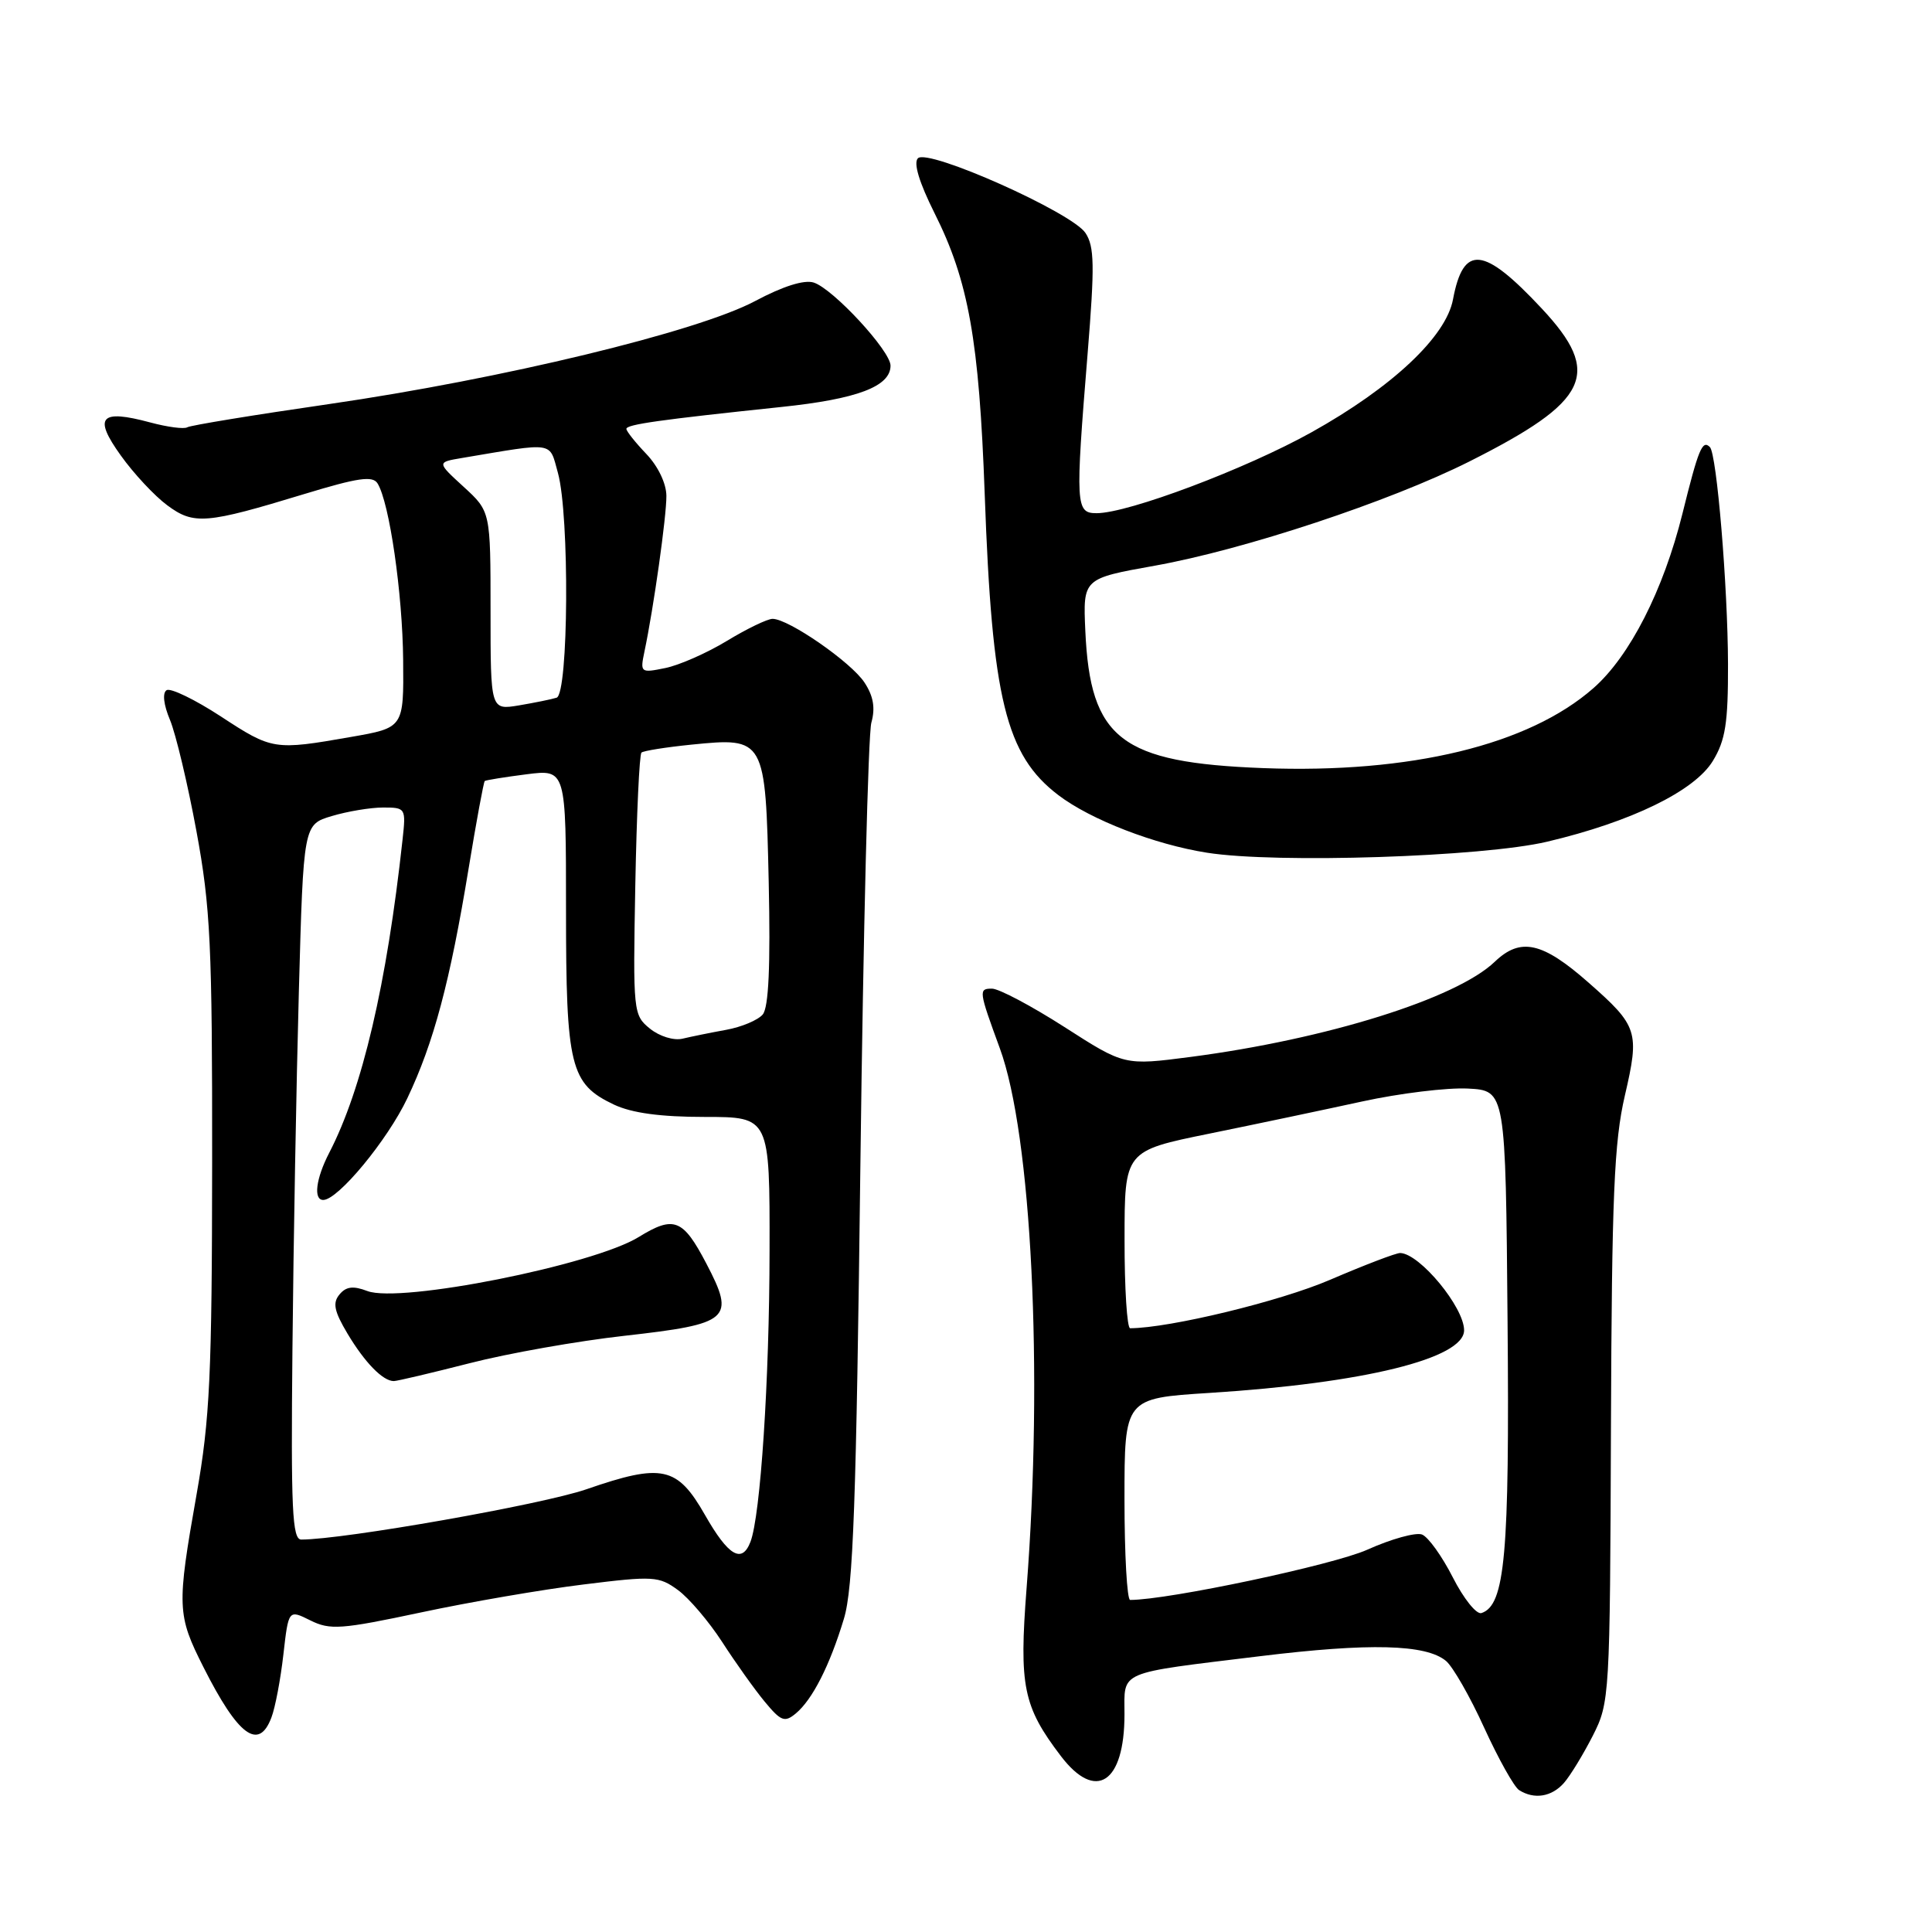 <?xml version="1.0" encoding="UTF-8" standalone="no"?>
<!DOCTYPE svg PUBLIC "-//W3C//DTD SVG 1.1//EN" "http://www.w3.org/Graphics/SVG/1.1/DTD/svg11.dtd" >
<svg xmlns="http://www.w3.org/2000/svg" xmlns:xlink="http://www.w3.org/1999/xlink" version="1.1" viewBox="0 0 256 256">
 <g >
 <path fill="currentColor"
d=" M 207.23 236.25 C 208.07 235.29 209.79 232.47 211.05 230.00 C 213.29 225.58 213.33 224.89 213.46 189.00 C 213.57 158.50 213.88 151.30 215.30 145.18 C 217.27 136.70 217.04 135.96 210.49 130.20 C 204.37 124.81 201.48 124.17 198.06 127.44 C 192.97 132.32 175.76 137.70 157.75 140.05 C 148.99 141.19 148.99 141.19 141.05 136.09 C 136.68 133.29 132.36 131.00 131.44 131.00 C 129.65 131.00 129.68 131.26 132.48 138.90 C 136.69 150.37 138.25 181.79 136.03 210.41 C 135.02 223.44 135.57 226.12 140.58 232.70 C 145.20 238.76 149.00 236.27 149.00 227.17 C 149.00 221.30 147.85 221.79 167.00 219.45 C 181.48 217.68 188.94 217.87 191.60 220.08 C 192.51 220.84 194.80 224.83 196.67 228.95 C 198.55 233.06 200.63 236.78 201.29 237.20 C 203.29 238.47 205.60 238.10 207.23 236.25 Z  M 35.96 227.59 C 36.47 226.27 37.18 222.50 37.55 219.23 C 38.23 213.27 38.23 213.27 41.12 214.71 C 43.73 216.01 45.18 215.91 55.76 213.66 C 62.22 212.28 71.92 210.61 77.33 209.95 C 86.58 208.80 87.32 208.85 89.83 210.69 C 91.30 211.76 93.93 214.86 95.69 217.57 C 97.44 220.28 99.97 223.84 101.32 225.47 C 103.48 228.08 103.97 228.27 105.45 227.04 C 107.65 225.21 109.95 220.69 111.82 214.50 C 113.06 210.43 113.46 199.21 114.01 154.00 C 114.39 123.47 115.04 97.26 115.46 95.75 C 116.00 93.82 115.74 92.25 114.55 90.44 C 112.79 87.75 104.49 82.00 102.37 82.00 C 101.69 82.00 98.97 83.31 96.32 84.92 C 93.67 86.53 89.99 88.15 88.15 88.52 C 84.88 89.19 84.81 89.13 85.39 86.35 C 86.61 80.57 88.32 68.42 88.30 65.70 C 88.29 64.06 87.19 61.77 85.64 60.15 C 84.19 58.63 83.00 57.14 83.00 56.83 C 83.00 56.24 87.42 55.62 103.50 53.93 C 113.59 52.88 118.00 51.21 118.00 48.45 C 118.00 46.49 110.39 38.26 107.82 37.44 C 106.55 37.04 103.74 37.93 100.06 39.89 C 92.42 43.96 66.50 50.22 43.54 53.55 C 33.66 54.98 25.23 56.36 24.81 56.62 C 24.39 56.88 22.19 56.59 19.92 55.98 C 13.27 54.19 12.33 55.24 16.01 60.36 C 17.73 62.77 20.51 65.74 22.17 66.96 C 25.69 69.57 27.30 69.43 40.36 65.45 C 47.43 63.30 49.39 63.01 50.03 64.06 C 51.60 66.60 53.34 78.61 53.42 87.47 C 53.50 96.43 53.50 96.43 46.50 97.65 C 36.34 99.43 36.07 99.39 29.26 94.93 C 25.83 92.69 22.60 91.13 22.08 91.45 C 21.50 91.81 21.67 93.37 22.53 95.41 C 23.30 97.27 24.88 103.90 26.03 110.14 C 27.89 120.20 28.13 125.22 28.11 154.00 C 28.09 182.16 27.81 188.04 26.05 198.00 C 23.41 212.93 23.46 213.98 26.96 220.91 C 31.55 230.01 34.28 232.03 35.96 227.59 Z  M 205.00 111.53 C 216.15 108.90 224.54 104.81 226.96 100.83 C 228.63 98.09 228.99 95.81 228.97 88.00 C 228.94 77.67 227.48 60.15 226.57 59.24 C 225.57 58.24 225.06 59.47 222.93 68.07 C 220.41 78.21 215.95 86.96 211.14 91.18 C 202.56 98.72 186.90 102.51 167.41 101.78 C 148.51 101.06 144.46 97.94 143.81 83.58 C 143.50 76.66 143.50 76.66 153.00 74.96 C 164.83 72.85 184.18 66.44 194.70 61.15 C 210.63 53.14 212.35 49.50 204.29 40.88 C 196.57 32.62 193.91 32.35 192.53 39.67 C 191.61 44.61 184.48 51.31 173.80 57.27 C 165.11 62.12 149.51 68.00 145.31 68.00 C 142.53 68.00 142.47 67.05 144.12 46.78 C 145.06 35.21 145.02 32.66 143.83 30.87 C 142.02 28.14 122.96 19.64 121.63 20.97 C 121.01 21.59 121.81 24.20 123.82 28.22 C 128.34 37.22 129.74 45.09 130.48 65.50 C 131.45 92.63 133.27 100.06 140.24 105.36 C 144.52 108.62 153.00 111.90 159.94 112.99 C 169.11 114.44 196.45 113.55 205.00 111.53 Z  M 192.51 209.02 C 191.08 206.21 189.25 203.65 188.42 203.33 C 187.60 203.02 184.33 203.92 181.16 205.35 C 176.64 207.37 154.81 212.00 149.75 212.00 C 149.34 212.00 149.00 205.99 149.00 198.64 C 149.00 185.28 149.00 185.28 160.25 184.57 C 180.71 183.28 194.00 180.01 194.00 176.27 C 194.00 173.22 188.14 166.12 185.54 166.03 C 185.01 166.01 180.83 167.61 176.24 169.58 C 169.60 172.44 155.00 175.97 149.75 176.00 C 149.34 176.00 149.00 170.71 149.01 164.25 C 149.01 152.50 149.01 152.50 160.26 150.21 C 166.44 148.95 175.55 147.03 180.50 145.95 C 185.45 144.87 191.75 144.10 194.50 144.24 C 199.50 144.50 199.50 144.50 199.76 175.13 C 200.03 206.01 199.43 212.71 196.30 213.74 C 195.64 213.96 193.94 211.83 192.51 209.02 Z  M 93.42 200.75 C 89.74 194.30 87.75 193.86 77.69 197.34 C 71.84 199.36 45.52 204.00 39.92 204.00 C 38.72 204.00 38.54 200.00 38.75 178.75 C 38.88 164.86 39.27 143.54 39.60 131.38 C 40.21 109.25 40.21 109.25 43.97 108.13 C 46.04 107.51 49.10 107.00 50.77 107.00 C 53.75 107.00 53.80 107.08 53.34 111.25 C 51.25 130.43 48.00 144.30 43.62 152.76 C 41.86 156.16 41.50 159.00 42.83 159.00 C 44.79 159.00 51.33 151.09 53.97 145.53 C 57.47 138.18 59.63 130.08 62.09 115.10 C 63.12 108.83 64.09 103.60 64.23 103.49 C 64.38 103.37 66.86 102.97 69.75 102.60 C 75.00 101.93 75.00 101.93 75.00 120.52 C 75.00 141.37 75.55 143.61 81.36 146.37 C 83.72 147.48 87.51 148.00 93.40 148.00 C 102.00 148.00 102.00 148.00 101.97 165.75 C 101.95 182.94 100.77 200.82 99.44 204.30 C 98.31 207.24 96.51 206.17 93.42 200.75 Z  M 62.24 180.63 C 67.33 179.32 76.56 177.69 82.74 177.00 C 96.77 175.42 97.46 174.81 93.58 167.40 C 90.49 161.50 89.30 161.04 84.62 163.92 C 78.57 167.64 53.02 172.72 48.68 171.07 C 46.80 170.35 45.85 170.47 44.98 171.53 C 44.05 172.64 44.28 173.75 46.05 176.72 C 48.34 180.55 50.73 183.00 52.18 183.00 C 52.62 183.00 57.14 181.93 62.24 180.63 Z  M 86.12 136.30 C 83.91 134.51 83.87 134.10 84.18 117.32 C 84.36 107.88 84.72 99.96 85.00 99.72 C 85.28 99.48 88.25 99.01 91.60 98.67 C 101.38 97.69 101.43 97.78 101.86 116.94 C 102.10 128.01 101.85 133.47 101.07 134.42 C 100.44 135.17 98.26 136.09 96.21 136.46 C 94.17 136.83 91.57 137.36 90.44 137.63 C 89.28 137.91 87.38 137.32 86.12 136.30 Z  M 65.00 80.93 C 65.00 67.77 65.00 67.77 61.44 64.51 C 57.88 61.25 57.88 61.25 61.19 60.69 C 73.67 58.59 72.75 58.45 73.93 62.67 C 75.48 68.28 75.34 91.96 73.75 92.45 C 73.06 92.67 70.81 93.12 68.75 93.47 C 65.00 94.09 65.00 94.09 65.00 80.93 Z "/>
</g>
</svg>
